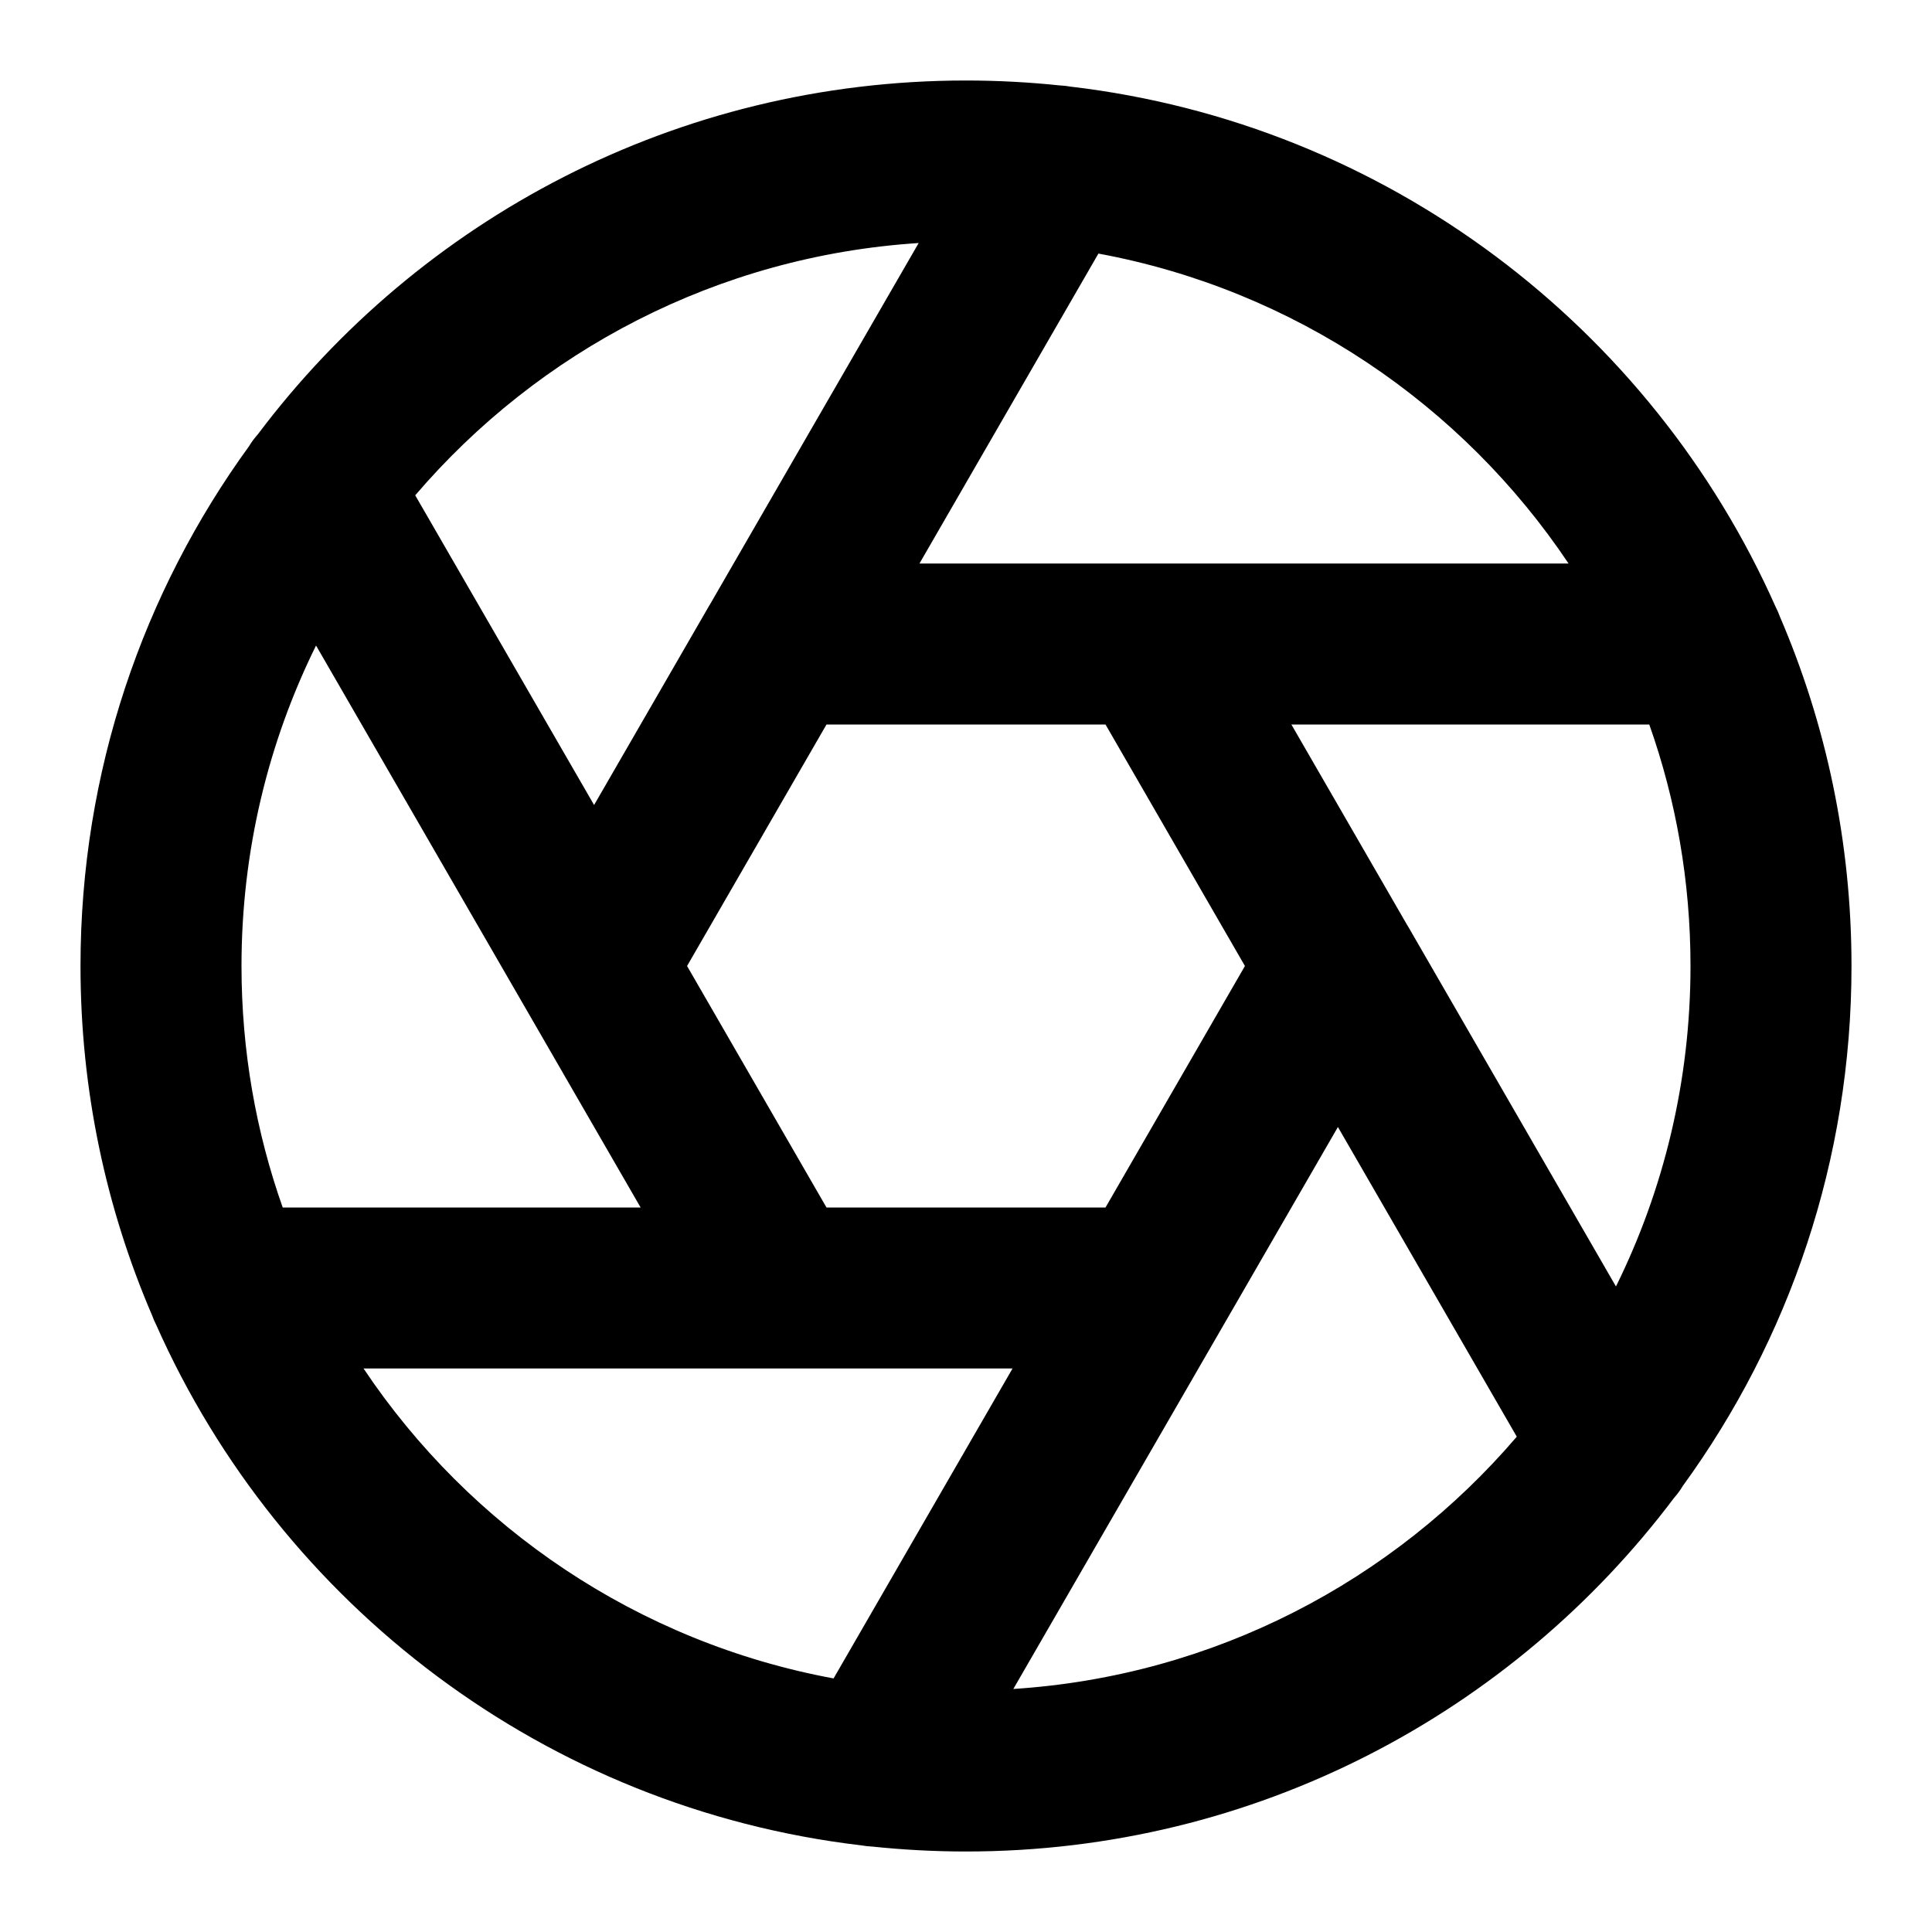 <svg width="24" height="24" viewBox="0 0 24 24" fill="none" xmlns="http://www.w3.org/2000/svg">
<path fill-rule="evenodd" clip-rule="evenodd" d="M3.926 8.019C3.333 9.219 3 10.571 3 12C3 13.052 3.18 14.062 3.512 15H7.958L6.526 12.52C6.518 12.507 6.511 12.495 6.504 12.482L3.926 8.019ZM3.095 5.541C1.777 7.355 1 9.587 1 12C1 13.541 1.317 15.008 1.889 16.339C1.904 16.381 1.921 16.42 1.941 16.459C3.484 19.935 6.777 22.462 10.701 22.924C10.746 22.932 10.792 22.937 10.838 22.939C11.22 22.979 11.607 23 12 23C15.596 23 18.789 21.275 20.796 18.607C20.837 18.56 20.874 18.511 20.905 18.458C22.223 16.645 23 14.413 23 12C23 10.459 22.683 8.991 22.11 7.659C22.096 7.619 22.079 7.58 22.059 7.542C20.516 4.065 17.224 1.537 13.298 1.076C13.254 1.068 13.209 1.063 13.163 1.061C12.781 1.021 12.393 1 12 1C8.404 1 5.211 2.726 3.204 5.394C3.163 5.44 3.126 5.489 3.095 5.541ZM5.158 6.153L7.38 10L8.815 7.515C8.821 7.505 8.826 7.496 8.832 7.487L11.412 3.019C8.912 3.18 6.69 4.362 5.158 6.153ZM13.645 3.15L11.422 7H14.291C14.303 7 14.315 7 14.327 7H19.485C18.161 5.022 16.074 3.599 13.645 3.15ZM20.488 9H16.042L17.474 11.48C17.482 11.493 17.489 11.505 17.497 11.518L20.074 15.981C20.667 14.781 21 13.429 21 12C21 10.948 20.82 9.938 20.488 9ZM18.842 17.847L16.62 14L15.178 16.497C15.177 16.499 15.176 16.5 15.175 16.502L12.588 20.981C15.088 20.82 17.31 19.638 18.842 17.847ZM10.355 20.85L12.578 17H9.712C9.698 17 9.684 17 9.67 17H4.516C5.839 18.978 7.926 20.401 10.355 20.85ZM10.267 15H13.733L15.465 12L13.733 9H10.267L8.535 12L10.267 15Z" fill="black" style="fill:black;fill-opacity:1;"/>
</svg>
